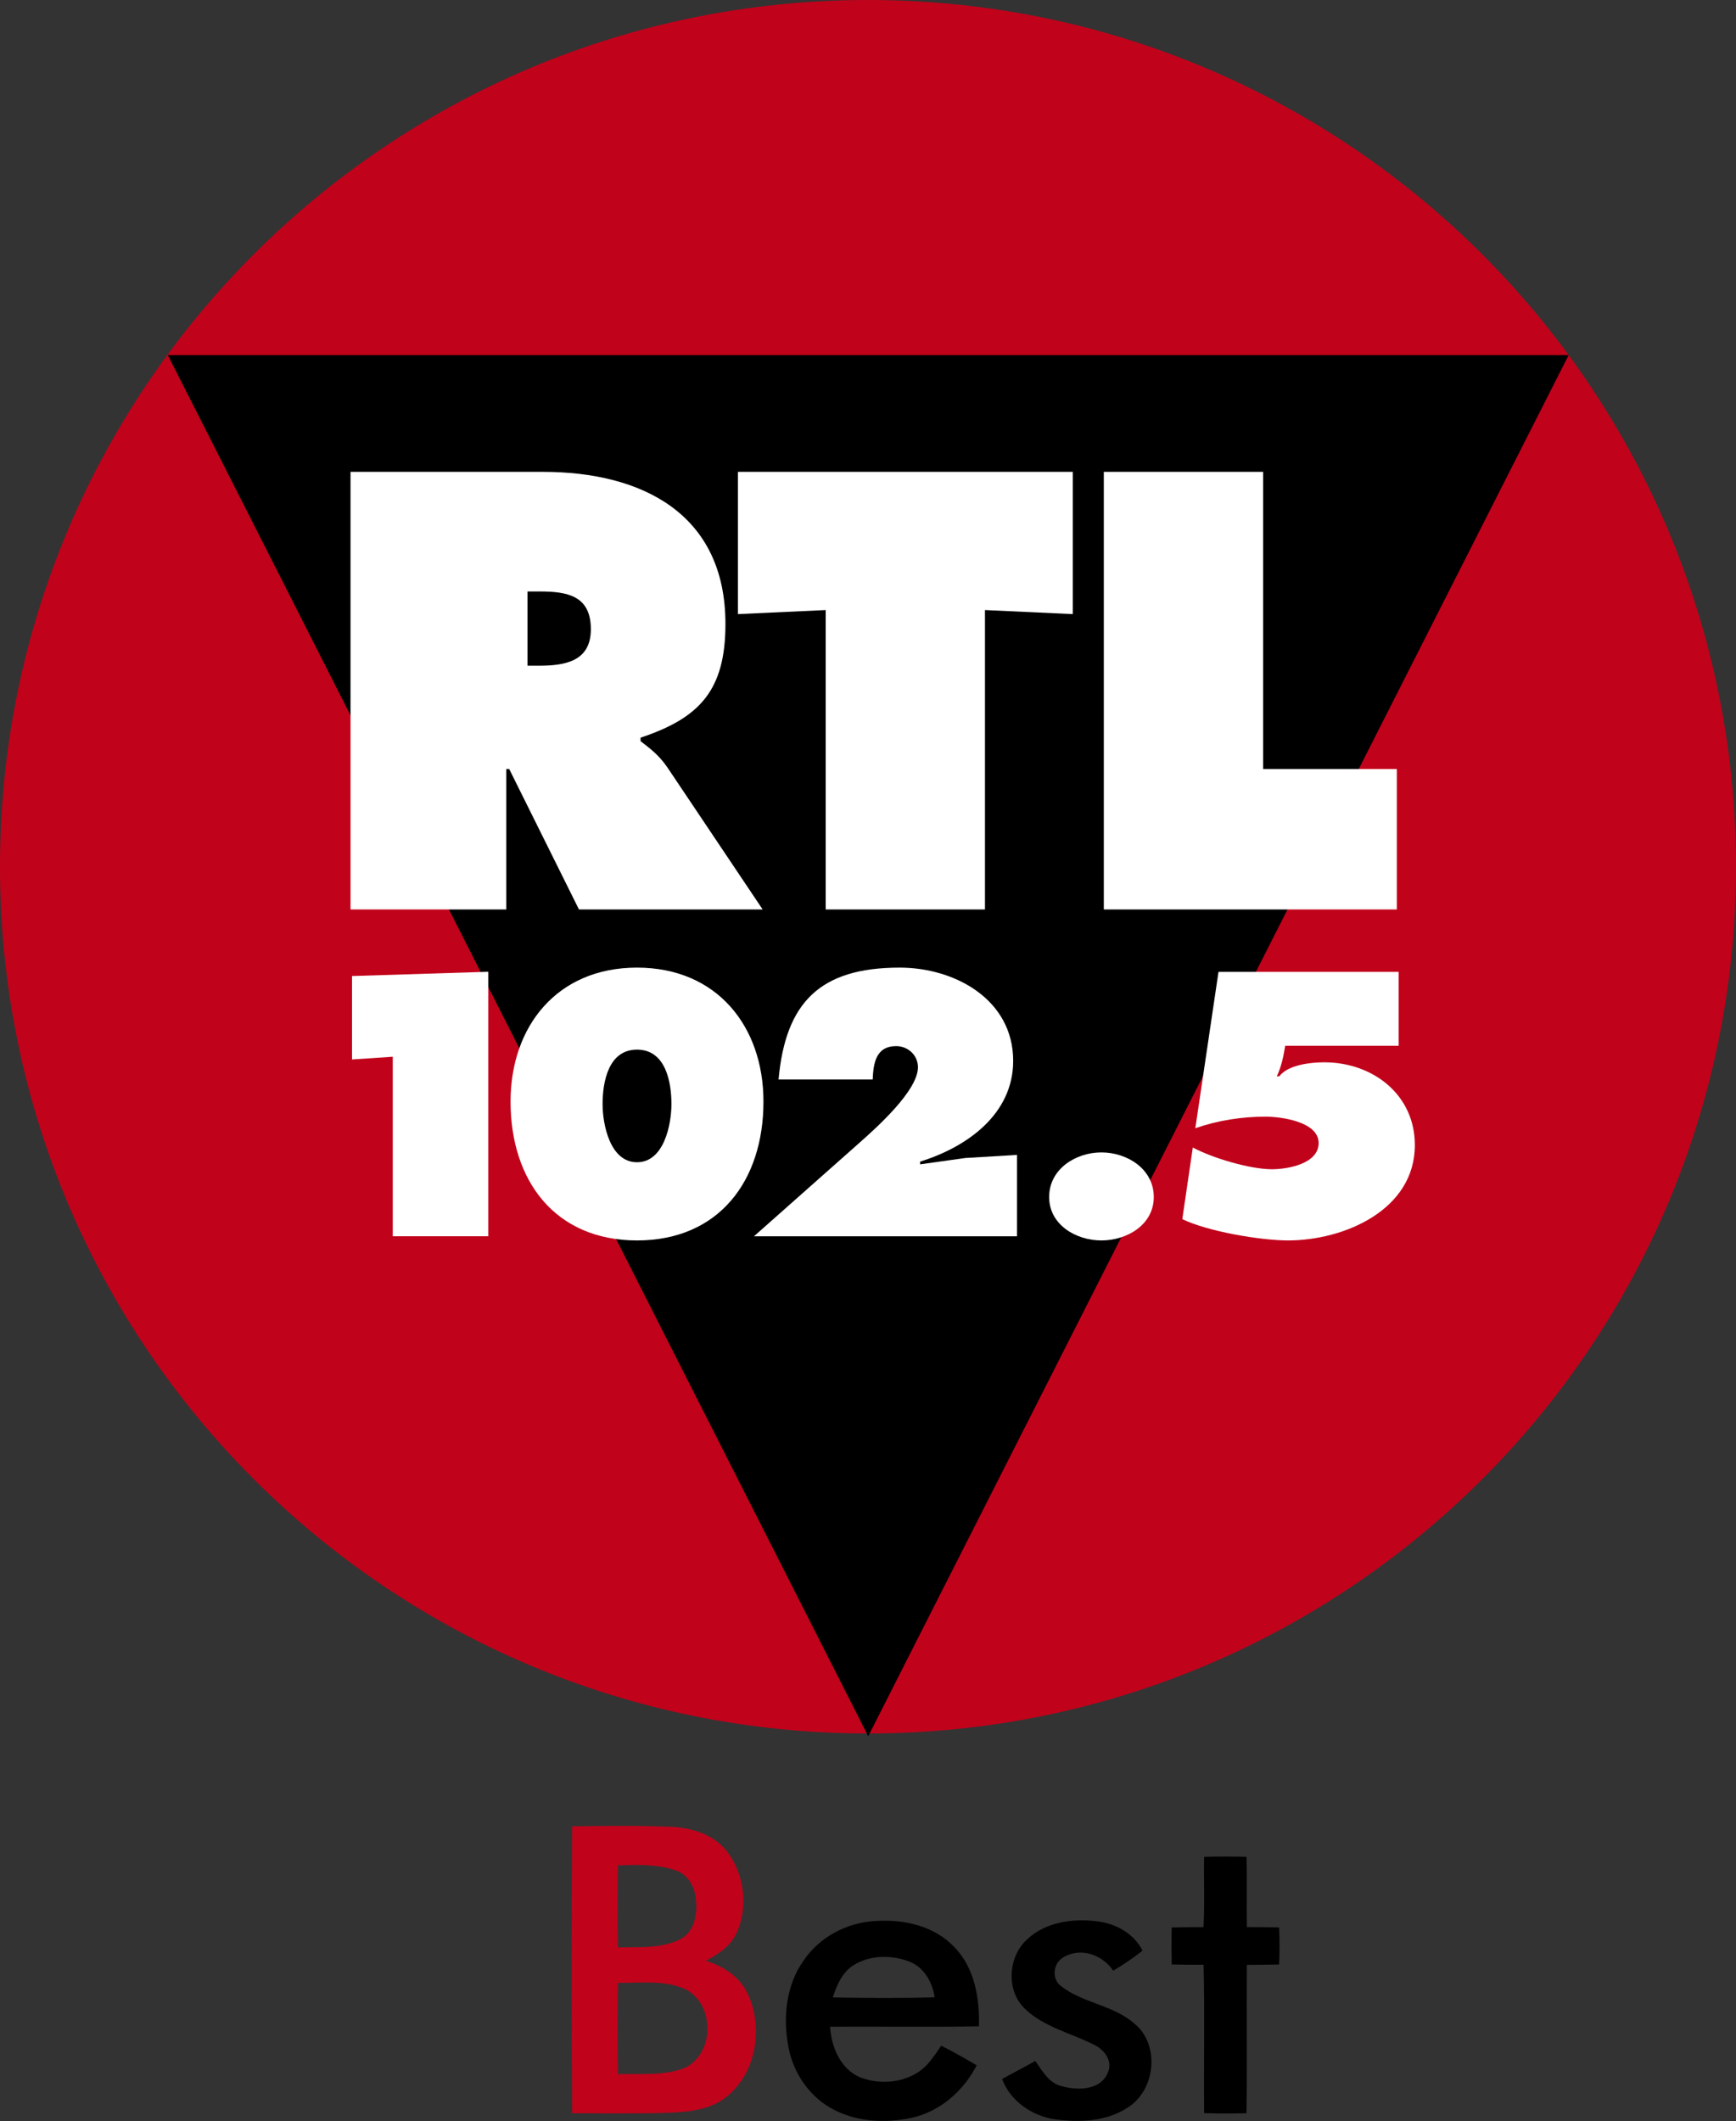<svg id="a" width="402.75pt" height="492.01pt" version="1.1" viewBox="0 0 402.75 492.01" xmlns="http://www.w3.org/2000/svg">
 <rect x="0" y="0" width="402.75" height="492.01" fill="#333333" stroke="none"/>
 <g id="b" transform="matrix(1.79 0 0 1.79 -248.15 -286.04)">
  <path id="c" d="m138.63 272.12c0-62.037 50.367-112.32 112.5-112.32 62.137 0 112.5 50.283 112.5 112.32s-50.358 112.32-112.5 112.32c-62.138 0-112.5-50.288-112.5-112.32" fill="#c1021b" stroke-width="1.417"/>
  <path id="d" d="m160.38 205.82h181.56l-90.781 178.98z" stroke-width="1.417"/>
  <g id="e" transform="matrix(1.417 0 0 1.417 107.56 67.782)" fill="#fff">
   <path id="f" d="m70.177 119.03h1.117c2.497 0 4.677 0.37 4.677 3.45 0 2.97-2.394 3.34-4.784 3.34h-1.01zm-16.188 29.08h14.248v-12.84h0.267l6.379 12.84h16.801l-8.72-13c-0.797-1.17-1.702-1.81-2.446-2.39v-0.32c5.422-1.8 7.764-4.35 7.764-10.4 0-10.09-7.657-13.91-16.696-13.91h-17.597z"/>
   <path id="g" d="m89.424 121.1 8.027-0.37v27.38h14.569v-27.38l8.03 0.37v-13.01h-30.626z"/>
   <path id="h" d="m122.89 148.11h26.8v-12.84h-12.23v-27.18h-14.57z"/>
   <path id="i" d="m80.193 160.93c2.635 0 3.149 2.99 3.149 4.98 0 1.86-0.676 5.32-3.149 5.32s-3.149-3.46-3.149-5.32c0-1.99 0.515-4.98 3.149-4.98m0-7.5c-7.324 0-11.566 5.39-11.566 12.25 0 7.25 4.08 12.7 11.566 12.7s11.566-5.45 11.566-12.7c0-6.86-4.242-12.25-11.566-12.25"/>
   <path id="j" d="m114.95 178v-7.44l-4.72 0.28-4.14 0.58v-0.25c4.27-1.32 8.51-4.33 8.51-9.21 0-5.61-5.33-8.53-10.38-8.53-7.29 0-10.439 3.18-11.081 10.23h8.611c0.06-1.48 0.29-3.05 2.15-3.05 1.09 0 1.99 0.84 1.99 1.93 0 2.15-3.82 5.55-5.33 6.89l-9.668 8.57z"/>
   <path id="k" d="m122.67 170.33c-2.34 0-4.78 1.51-4.78 4.08 0 2.53 2.44 3.97 4.78 3.97 2.35 0 4.79-1.44 4.79-3.97 0-2.57-2.44-4.08-4.79-4.08"/>
   <path id="l" d="m54.126 161.83 3.727-0.25v16.42h8.739v-24.19l-12.466 0.39z"/>
   <path id="m" d="m133.38 153.82-2.12 14.3c2.02-0.71 4.24-1.06 6.43-1.06 1.38 0 4.85 0.45 4.85 2.41 0 1.89-2.8 2.4-4.28 2.4-1.99 0-5.46-1.03-7.23-1.99l-0.96 6.55c2.28 1.12 7.13 1.95 9.67 1.95 5.14 0 11.6-2.79 11.6-8.72 0-4.62-3.85-7.57-8.29-7.57-1.22 0-3.31 0.22-4.11 1.28h-0.23c0.42-0.86 0.62-1.86 0.77-2.79h10.38v-6.76z"/>
  </g>
 </g>
 <g id="n" transform="matrix(.754 0 0 .754 109.6 402.03)">
  <path id="o" d="m30.66 28.66c10.12-0.11 20.25-0.29 30.36 0.15 6.71 0.26 13.87 2.56 17.85 8.3 4.88 6.9 5.94 16.49 2.48 24.22-1.77 4.16-5.71 6.64-9.52 8.71 5.38 1.67 10.49 4.92 12.91 10.2 4.88 10.44 2.58 24.52-6.73 31.79-5.07 3.97-11.75 4.52-17.95 4.78-9.79 0.3-19.59 0.12-29.38 0.13-0.2-29.42-0.17-58.85-0.02-88.28m14.11 12.01c-0.13 8.41-0.17 16.84 0.02 25.25 6.28-0.14 12.93 0.39 18.79-2.31 4.63-2.12 5.78-7.83 5.17-12.42-0.26-3.77-2.34-7.65-6.08-8.92-5.72-2.04-11.93-1.75-17.9-1.6m0.01 36.15c-0.16 9.37-0.17 18.74 0.01 28.1 6.76-0.22 13.83 0.57 20.29-1.82 9.57-4.2 9.64-20 0.22-24.42-6.44-2.8-13.69-1.76-20.52-1.86z" fill="#c1021b"/>
  <path id="p" d="m225.13 38.06c4.35-0.11 8.7-0.11 13.05-0.01 0.2 7.21-0.03 14.42 0.11 21.62 3.31-0.02 6.62 0.04 9.93 0.1 0.16 3.8 0.16 7.61-0.01 11.41-3.31 0.05-6.62 0.1-9.93 0.11-0.12 15.21 0.11 30.42-0.11 45.63-4.34 0.12-8.69 0.12-13.03-0.02-0.14-15.21 0.21-30.43-0.17-45.64-3.27 0.03-6.54-0.03-9.81-0.1-0.08-3.79-0.08-7.58-0.01-11.37 3.26-0.08 6.53-0.14 9.79-0.1 0.41-7.2 0.07-14.42 0.19-21.63z"/>
  <path id="q" d="m101.91 69.96c4.89-7.27 13.37-11.71 22.06-12.16 8.66-0.61 18.13 1.45 24.27 7.98 6.29 6.37 7.86 15.79 7.61 24.4-15.26 0.34-30.54 0-45.81 0.16 0.42 6.19 3.14 12.9 9.18 15.52 7.22 2.87 16.71 1.43 21.62-4.98 1.24-1.5 2.31-3.12 3.41-4.72 3.71 1.88 7.34 3.91 10.91 6.03-4 7.82-11.21 14.18-19.9 16.13-8.43 1.84-17.79 1.28-25.35-3.19-6.62-3.89-11.16-10.84-12.63-18.32-1.77-9.07-0.87-19.16 4.63-26.85m15.45 1.37c-3.54 2.19-5.26 6.17-6.45 9.98 10.44 0.18 20.88 0.26 31.31-0.04-0.67-4.55-3.16-9.1-7.59-10.91-5.47-2.18-12.16-2.17-17.27 0.97z"/>
  <path id="r" d="m170.55 63.56c5.61-5.41 13.99-6.59 21.45-5.7 5.79 0.63 11.51 3.7 14.19 9.05-2.87 2.25-5.87 4.33-9.03 6.17-3.24-4.87-9.99-7.31-15.24-4.16-3.26 1.76-3.85 6.71-0.76 8.94 6.72 5.24 16.03 5.77 22.5 11.48 7.88 6.35 6.59 20.16-1.69 25.62-6.58 4.55-15.14 4.9-22.81 3.83-7.02-1.03-13.66-5.63-16.19-12.39 3.39-1.88 6.85-3.64 10.22-5.56 2.17 3.09 4.16 6.87 8.17 7.77 4.8 1.38 12.02 1.29 14.16-4.19 1.63-3.57-1.16-7.14-4.32-8.59-7.05-3.57-15.22-5.35-21.1-10.93-5.94-5.52-5.38-15.95 0.45-21.34z"/>
 </g>
</svg>
